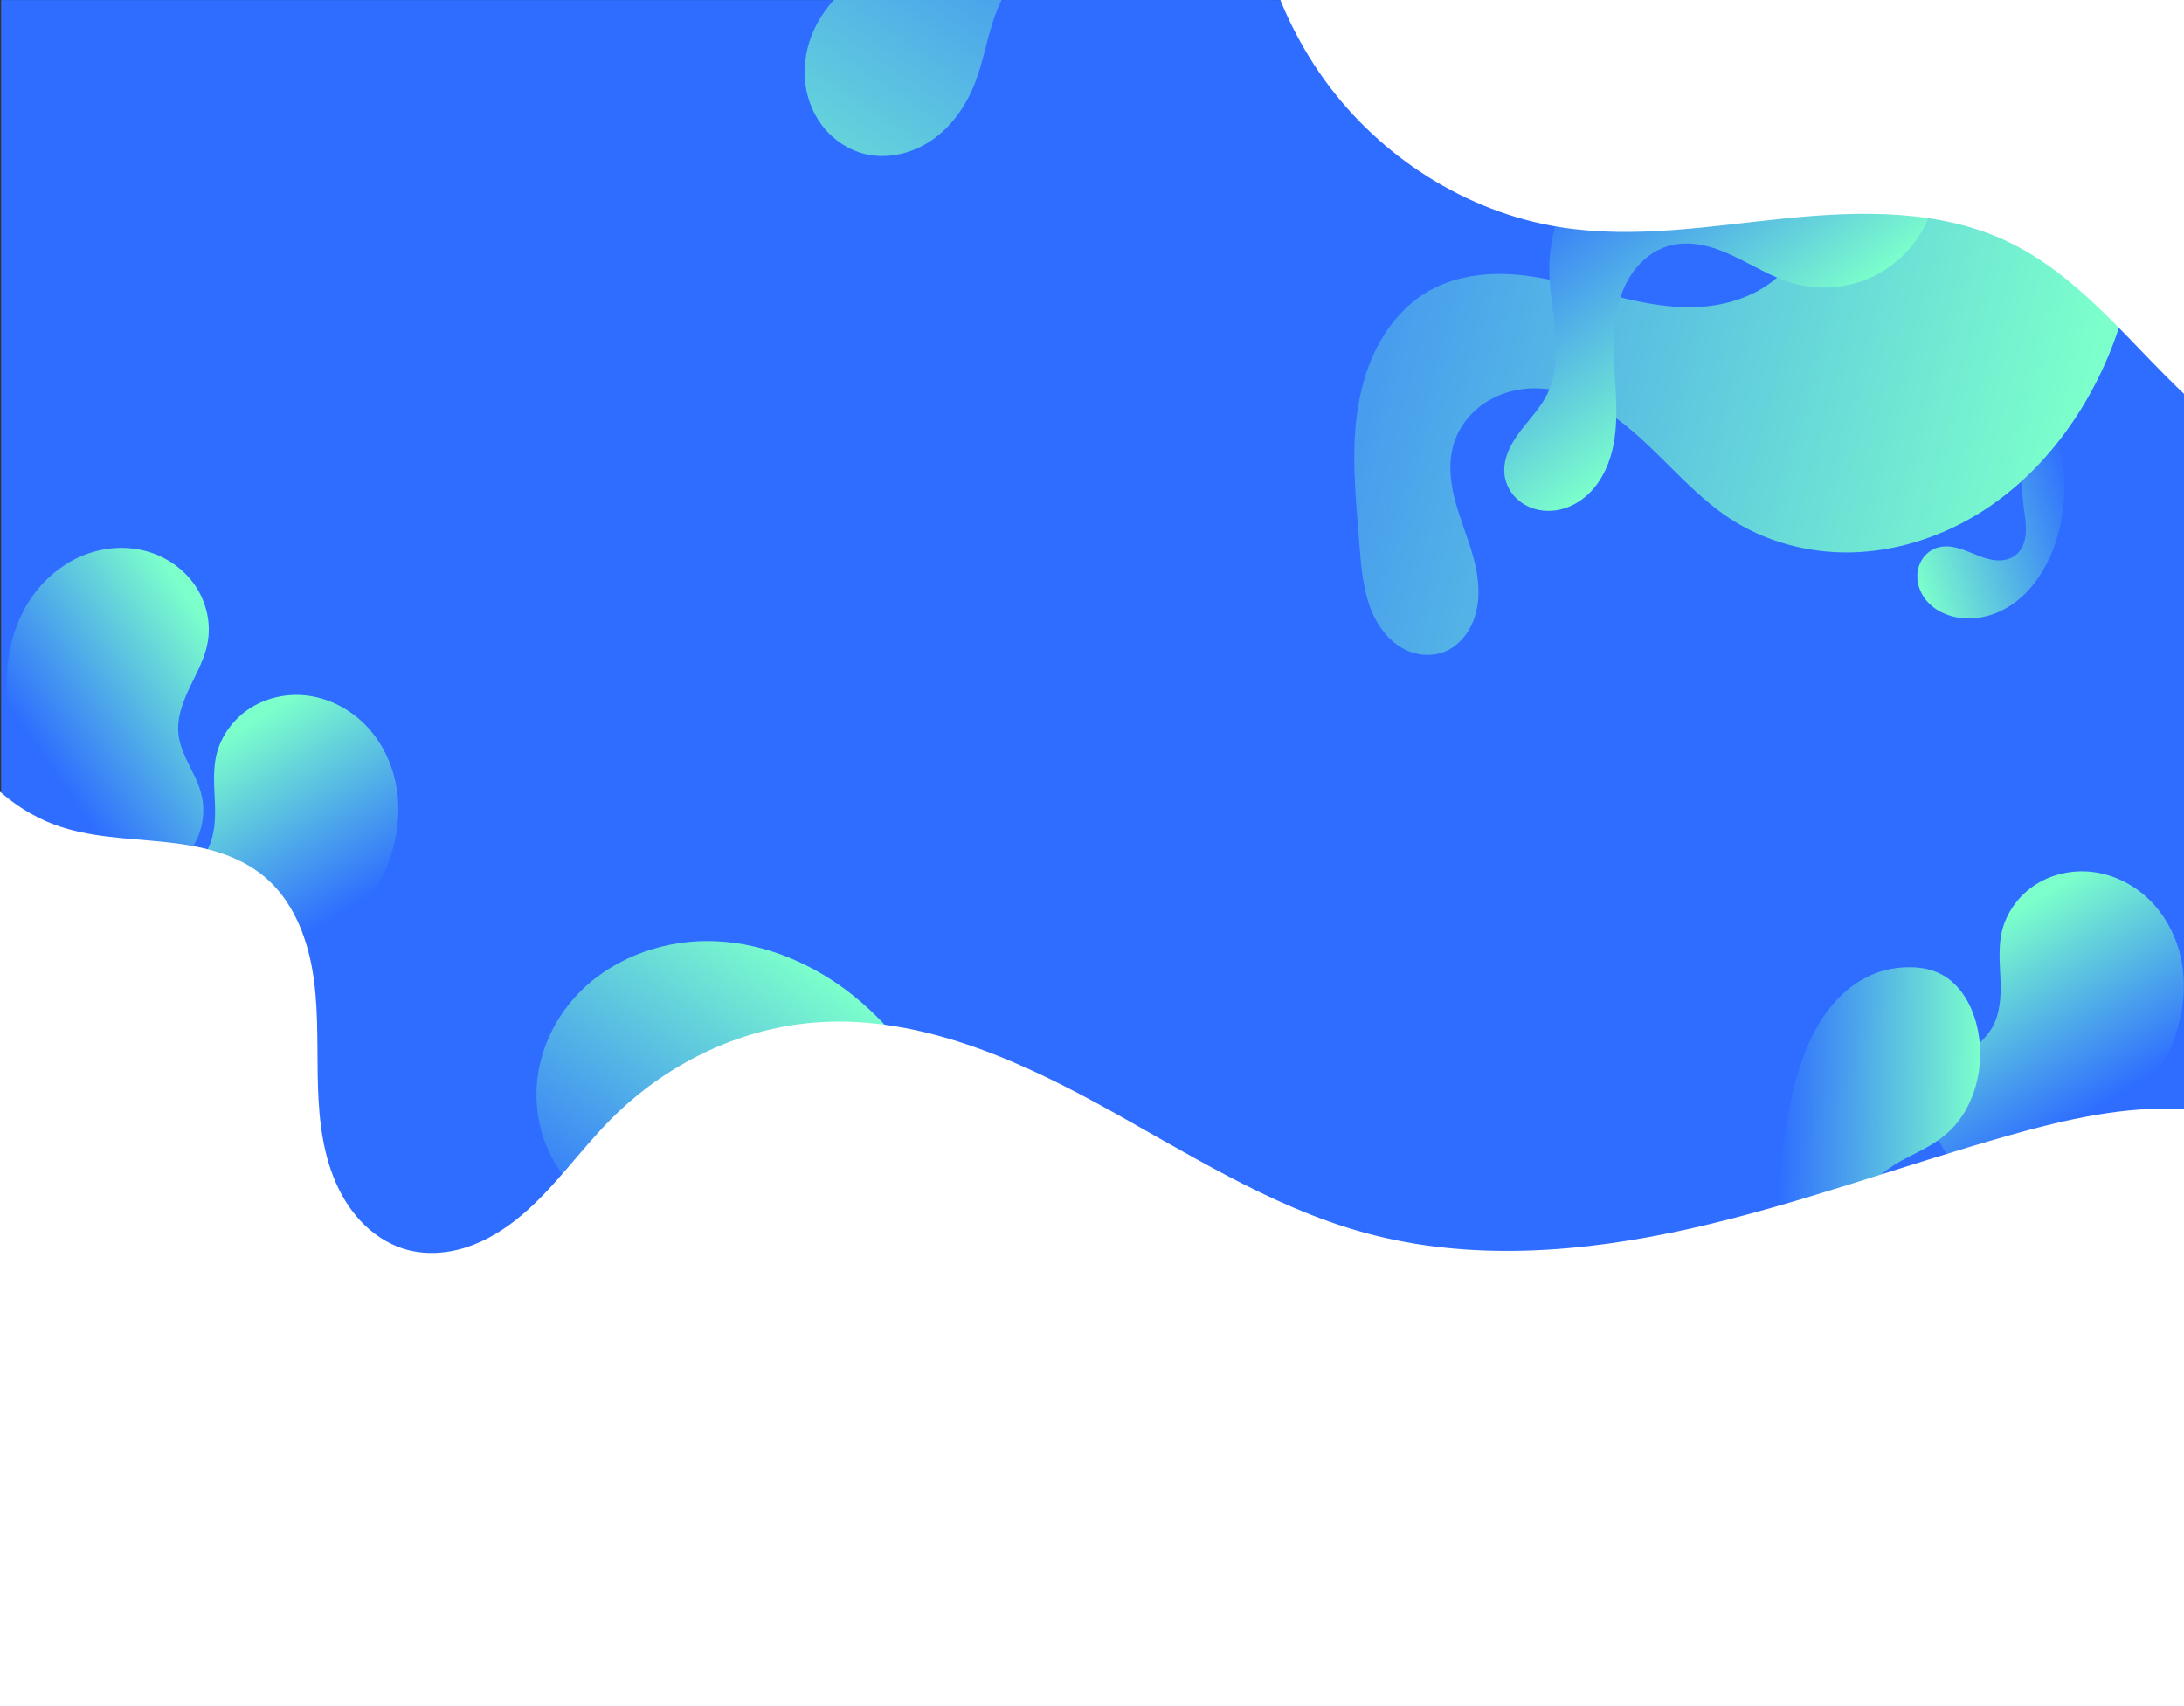<?xml version="1.0" encoding="UTF-8" standalone="no"?>
<!-- Created with Inkscape (http://www.inkscape.org/) -->

<svg
   xmlns:dc="http://purl.org/dc/elements/1.1/"
   xmlns:cc="http://creativecommons.org/ns#"
   xmlns:rdf="http://www.w3.org/1999/02/22-rdf-syntax-ns#"
   xmlns:svg="http://www.w3.org/2000/svg"
   xmlns="http://www.w3.org/2000/svg"
   xmlns:xlink="http://www.w3.org/1999/xlink"
   xmlns:sodipodi="http://sodipodi.sourceforge.net/DTD/sodipodi-0.dtd"
   xmlns:inkscape="http://www.inkscape.org/namespaces/inkscape"
   width="1920px"
   height="1500px"
   viewBox="0 0 1920 1500"
   version="1.1"
   id="SVGRoot"
   inkscape:version="0.92.4 (5da689c313, 2019-01-14)"
   sodipodi:docname="bgf.svg">
  <rect x="0" y="0" width="1920" height="1500" fill="#333333" stroke="none"/>
  <defs
     id="defs1726">
    <inkscape:path-effect
       effect="spiro"
       id="path-effect951"
       is_visible="true" />
    <inkscape:path-effect
       effect="spiro"
       id="path-effect930"
       is_visible="true" />
    <inkscape:path-effect
       effect="spiro"
       id="path-effect912"
       is_visible="true" />
    <inkscape:path-effect
       effect="spiro"
       id="path-effect908"
       is_visible="true" />
    <inkscape:path-effect
       effect="spiro"
       id="path-effect904"
       is_visible="true" />
    <inkscape:path-effect
       effect="spiro"
       id="path-effect900"
       is_visible="true" />
    <inkscape:path-effect
       effect="spiro"
       id="path-effect876"
       is_visible="true" />
    <inkscape:path-effect
       effect="spiro"
       id="path-effect872"
       is_visible="true" />
    <linearGradient
       inkscape:collect="always"
       xlink:href="#linearGradient1581"
       id="linearGradient1702"
       x1="-610.408"
       y1="280.623"
       x2="-398.153"
       y2="280.623"
       gradientUnits="userSpaceOnUse"
       gradientTransform="matrix(-0.891,1.258,-1.259,-0.891,606.283,1924.937)" />
    <linearGradient
       inkscape:collect="always"
       id="linearGradient1581">
      <stop
         style="stop-color:#7cffcb;stop-opacity:1"
         offset="0"
         id="stop1577" />
      <stop
         style="stop-color:#2e6dff;stop-opacity:1"
         offset="1"
         id="stop1579" />
    </linearGradient>
    <linearGradient
       inkscape:collect="always"
       xlink:href="#linearGradient1581"
       id="linearGradient1710"
       x1="-578.584"
       y1="557.941"
       x2="-402.225"
       y2="557.941"
       gradientUnits="userSpaceOnUse"
       gradientTransform="matrix(-1.011,-0.035,-0.019,1.823,1165.778,18.701)" />
    <linearGradient
       gradientTransform="matrix(-0.013,0.193,-0.193,-0.013,1837.684,519.4)"
       inkscape:collect="always"
       xlink:href="#linearGradient1581"
       id="linearGradient1587-8"
       x1="1485.373"
       y1="255.981"
       x2="2268.159"
       y2="-301.123"
       gradientUnits="userSpaceOnUse" />
    <linearGradient
       inkscape:collect="always"
       xlink:href="#linearGradient1581"
       id="linearGradient1654"
       gradientUnits="userSpaceOnUse"
       gradientTransform="matrix(-0.013,0.193,-0.193,-0.013,267.99,364.317)"
       x1="1485.373"
       y1="255.981"
       x2="2268.159"
       y2="-301.123" />
    <linearGradient
       gradientTransform="matrix(-0.065,0.182,0.182,0.065,230.275,258.965)"
       inkscape:collect="always"
       xlink:href="#linearGradient1581"
       id="linearGradient1587-8-0"
       x1="1485.373"
       y1="255.981"
       x2="2268.159"
       y2="-301.123"
       gradientUnits="userSpaceOnUse" />
    <linearGradient
       inkscape:collect="always"
       xlink:href="#linearGradient1581"
       id="linearGradient1718"
       x1="-383.96"
       y1="483.993"
       x2="-252.809"
       y2="315.562"
       gradientUnits="userSpaceOnUse"
       gradientTransform="matrix(-0.83,-2.484,-2.485,0.83,1543.555,-1078.211)" />
    <linearGradient
       inkscape:collect="always"
       xlink:href="#linearGradient1581"
       id="linearGradient939"
       x1="2295.272"
       y1="612.109"
       x2="2524.312"
       y2="612.109"
       gradientUnits="userSpaceOnUse"
       gradientTransform="matrix(0.661,-0.211,-0.211,-0.661,262.639,1293.377)" />
    <linearGradient
       inkscape:collect="always"
       xlink:href="#linearGradient1581"
       id="linearGradient959"
       x1="2604.092"
       y1="792.321"
       x2="3092.095"
       y2="728.679"
       gradientUnits="userSpaceOnUse" />
    <linearGradient
       inkscape:collect="always"
       xlink:href="#linearGradient1581"
       id="linearGradient967"
       x1="2580.973"
       y1="1150.773"
       x2="2750.421"
       y2="1150.773"
       gradientUnits="userSpaceOnUse"
       gradientTransform="matrix(-0.862,-1.148,1.148,-0.862,2454.474,4274.873)" />
    <linearGradient
       inkscape:collect="always"
       xlink:href="#linearGradient1581"
       id="linearGradient975"
       x1="2535.657"
       y1="922.433"
       x2="2157.639"
       y2="861.855"
       gradientUnits="userSpaceOnUse"
       gradientTransform="matrix(-0.506,-0.061,-0.051,0.514,3287.375,-193.784)" />
  </defs>
  <sodipodi:namedview
     id="base"
     pagecolor="#ffffff"
     bordercolor="#666666"
     borderopacity="1.0"
     inkscape:pageopacity="0.0"
     inkscape:pageshadow="2"
     inkscape:zoom="0.53333333"
     inkscape:cx="1373.4885"
     inkscape:cy="627.17679"
     inkscape:document-units="px"
     inkscape:current-layer="layer1"
     showgrid="false"
     inkscape:window-width="1920"
     inkscape:window-height="1003"
     inkscape:window-x="-9"
     inkscape:window-y="-9"
     inkscape:window-maximized="1" />
  <g
     inkscape:label="Layer 1"
     inkscape:groupmode="layer"
     id="layer1">
    <rect
       style="opacity:1;fill:#2e6dff;fill-opacity:1;stroke:none;stroke-width:17.167;stroke-linecap:round;stroke-linejoin:miter;stroke-miterlimit:4;stroke-dasharray:none;stroke-dashoffset:0;stroke-opacity:1;paint-order:fill markers stroke"
       id="rect1425"
       width="1925.167"
       height="1202.286"
       x="0.958"
       y="0.069" />
    <path
       style="fill:url(#linearGradient975);fill-opacity:1;stroke:none;stroke-width:0.513px;stroke-linecap:butt;stroke-linejoin:miter;stroke-opacity:1"
       d="m 1979.946,225.999 c 16.887,6.454 30.626,8.258 53.535,-10.54 20.779,-17.05 33.227,-75.106 51.903,-94.502 5.654,-5.872 11.484,-11.626 16.241,-18.273 4.757,-6.648 8.439,-14.327 9.182,-22.572 0.372,-4.122 -0.01,-8.347 -1.288,-12.306 -1.283,-3.96 -3.486,-7.648 -6.491,-10.508 -3.005,-2.859 -6.82,-4.866 -10.86,-5.507 -4.04,-0.642 -8.288,0.117 -11.731,2.275 -3.475,2.178 -6.014,5.668 -7.626,9.489 -1.611,3.821 -2.356,7.976 -2.807,12.127 -0.901,8.303 -0.746,17.029 -4.362,24.48 -2.634,5.427 -7.131,9.754 -12.273,12.793 -5.142,3.039 -10.919,4.858 -16.77,6.076 -11.704,2.434 -23.943,2.569 -35.237,6.453 -11.507,3.957 -21.509,11.711 -29.128,21.279 -7.619,9.568 -12.938,20.9 -16.531,32.706 -4.073,23.263 7.937,37.976 16.387,42.708 3.71,2.306 5.16,2.714 7.855,3.823 z"
       id="path906"
       inkscape:connector-curvature="0"
       sodipodi:nodetypes="cccccccccccsccccccc" />
    <path
       style="fill:url(#linearGradient939);fill-opacity:1;stroke:none;stroke-width:0.694px;stroke-linecap:butt;stroke-linejoin:miter;stroke-opacity:1"
       d="m 1683.265,224.176 c -11.327,2.306 -21.399,9.665 -27.62,19.407 -6.222,9.742 -8.669,21.702 -7.467,33.199 1.202,11.497 5.945,22.504 12.918,31.723 6.974,9.219 16.123,16.686 26.218,22.318 11.755,6.557 24.692,10.644 37.136,15.777 12.443,5.133 24.755,11.577 33.608,21.716 9.152,10.482 13.902,24.145 16.426,37.829 2.525,13.684 3.026,27.655 4.831,41.452 0.94,7.184 2.237,14.407 1.64,21.628 -0.299,3.61 -1.08,7.203 -2.564,10.507 -1.484,3.305 -3.692,6.317 -6.569,8.519 -4.769,3.651 -11.08,4.842 -17.067,4.36 -5.987,-0.482 -11.738,-2.498 -17.314,-4.731 -5.575,-2.233 -11.084,-4.711 -16.906,-6.19 -5.821,-1.479 -12.069,-1.913 -17.777,-0.045 -4.859,1.59 -9.135,4.827 -12.125,8.974 -2.989,4.147 -4.701,9.175 -5.034,14.276 -0.586,8.97 3.118,17.963 9.233,24.552 6.114,6.589 14.475,10.869 23.236,12.886 17.512,4.031 36.399,-0.888 51.173,-11.118 14.774,-10.23 25.678,-25.368 33.021,-41.769 18.139,-40.513 15.094,-88.035 0.765,-130.047 -11.44,-33.541 -29.618,-64.446 -50.308,-93.218 -8.372,-11.642 -17.347,-23.147 -28.988,-31.519 -5.82,-4.186 -12.28,-7.545 -19.183,-9.484 -6.902,-1.939 -14.258,-2.432 -21.284,-1.002 z"
       id="path928"
       inkscape:connector-curvature="0" />
    <path
       style="fill:url(#linearGradient959);fill-opacity:1;stroke:none;stroke-width:1px;stroke-linecap:butt;stroke-linejoin:miter;stroke-opacity:1"
       d="m 2606.25,870 c -5.68,-40.533 3.095,-83.908 28.458,-116.031 12.681,-16.062 29.317,-29.087 48.231,-36.9 18.914,-7.813 40.091,-10.316 60.186,-6.444 26.419,5.091 50.084,20.736 76.726,24.492 13.321,1.878 27.5,0.525 39.094,-6.298 5.797,-3.412 10.848,-8.163 14.313,-13.928 3.465,-5.765 5.3,-12.554 4.867,-19.267 -0.558,-8.664 -4.782,-16.715 -10.03,-23.631 -5.249,-6.916 -11.56,-12.949 -17.163,-19.581 -5.602,-6.633 -10.592,-14.092 -12.495,-22.563 -0.952,-4.236 -1.1,-8.68 -0.157,-12.917 0.943,-4.237 3.005,-8.258 6.095,-11.307 4.612,-4.55 11.318,-6.677 17.787,-6.327 6.469,0.35 12.682,3.025 17.866,6.91 10.369,7.771 16.477,19.805 22.472,31.292 9.586,18.369 19.884,36.713 24.592,56.89 2.354,10.089 3.261,20.585 1.872,30.851 -1.389,10.266 -5.139,20.304 -11.464,28.508 -8.924,11.576 -22.436,18.89 -36.433,23.1 -13.996,4.211 -28.653,5.614 -43.156,7.423 -14.504,1.809 -29.145,4.098 -42.552,9.92 -13.406,5.822 -25.625,15.596 -31.609,28.931 -4.051,9.027 -5.047,19.199 -4.246,29.061 0.8,9.862 3.325,19.498 6.071,29.003 2.746,9.506 5.732,18.97 7.494,28.706 1.762,9.736 2.271,19.836 0.056,29.479 -3.449,15.019 -13.58,28.189 -26.734,36.217 -13.153,8.029 -29.114,11.034 -44.429,9.325 -15.315,-1.708 -29.961,-7.984 -42.392,-17.092 -12.431,-9.108 -22.699,-20.98 -30.821,-34.076 -11.963,-19.29 -19.35,-41.272 -22.5,-63.75 z"
       id="path949"
       inkscape:connector-curvature="0"
       inkscape:path-effect="#path-effect951"
       inkscape:original-d="m 2606.25,869.99999 c -7.501,-21.249 91.251,-106.251 136.875,-159.375 45.624,-53.124 90.001,-10.001 135,-15 44.999,-4.999 -22.499,-60.001 -33.75,-90 -11.251,-29.99901 38.751,21.249 58.125,31.875 19.374,10.626 10.001,77.499 15,116.25 4.999,38.751 -102.499,46.249 -153.75,69.375 -51.251,23.126 6.251,77.499 9.375,116.25 3.124,38.751 -96.249,-3.751 -144.375,-5.625 -48.126,-1.874 -14.999,-42.501 -22.5,-63.75 z"
       transform="matrix(-1.708,-0.694,0.725,-1.785,5690.081,3627.586)" />
    <path
       style="fill:url(#linearGradient1718);fill-opacity:1;stroke:none;stroke-width:2.62px;stroke-linecap:butt;stroke-linejoin:miter;stroke-opacity:1"
       d="m 1144.453,-227.322 c 15.22,21.424 27.249,45.307 33.641,70.795 6.391,25.488 7.008,52.629 0.029,77.963 -6.979,25.334 -21.776,48.736 -42.776,64.541 -21.001,15.806 -48.266,23.592 -74.244,19.568 -26.587,-4.119 -49.741,-19.661 -74.092,-31.098 -12.175,-5.719 -24.947,-10.497 -38.289,-12.214 -13.342,-1.717 -27.361,-0.208 -39.257,6.071 -8.936,4.716 -16.389,11.962 -22.174,20.243 -5.786,8.282 -9.969,17.591 -13.271,27.137 -6.605,19.093 -9.802,39.286 -17.222,58.078 -7.659,19.399 -20.073,37.284 -37.196,49.2 -17.122,11.916 -39.192,17.369 -59.445,12.36 -13.78,-3.408 -26.277,-11.517 -35.371,-22.412 -9.094,-10.895 -14.805,-24.49 -16.699,-38.553 -1.894,-14.063 -0.019,-28.556 4.934,-41.854 4.953,-13.298 12.942,-25.401 22.877,-35.536 22.023,-22.465 52.236,-34.445 80.016,-49.217 13.89,-7.386 27.44,-15.663 39.032,-26.296 11.592,-10.633 21.201,-23.782 25.901,-38.79 4.649,-14.847 4.329,-30.731 6.562,-46.128 6.102,-42.072 32.224,-80.363 68.05,-103.272 21.509,-13.755 46.51,-22.255 72.018,-23.399 25.508,-1.144 51.458,5.212 73.001,18.914 17.589,11.186 31.904,26.909 43.974,43.899 z"
       id="path1676"
       inkscape:connector-curvature="0" />
    <path
       style="fill:url(#linearGradient967);fill-opacity:1;stroke:none;stroke-width:1.436px;stroke-linecap:butt;stroke-linejoin:miter;stroke-opacity:1"
       d="m 1672.559,81.991 c 15.847,15.281 26.387,35.965 29.438,57.767 3.051,21.802 -1.407,44.584 -12.45,63.628 -11.044,19.044 -28.602,34.229 -49.04,42.41 -20.438,8.181 -43.625,9.306 -64.759,3.143 -18.571,-5.416 -35.092,-16.086 -52.634,-24.24 -8.771,-4.077 -17.886,-7.553 -27.39,-9.345 -9.505,-1.792 -19.445,-1.854 -28.744,0.806 -12.473,3.568 -23.283,11.953 -30.953,22.415 -7.671,10.463 -12.344,22.912 -14.817,35.647 -4.945,25.471 -1.34,51.7 -0.453,77.632 0.516,15.092 0.085,30.364 -3.606,45.007 -3.69,14.643 -10.851,28.72 -22.138,38.753 -5.644,5.016 -12.272,8.964 -19.464,11.263 -7.192,2.299 -14.949,2.923 -22.368,1.52 -7.419,-1.403 -14.477,-4.863 -19.939,-10.078 -5.461,-5.214 -9.272,-12.192 -10.431,-19.653 -1.059,-6.819 0.083,-13.861 2.516,-20.318 2.433,-6.457 6.12,-12.376 10.215,-17.931 8.19,-11.109 18.168,-21.048 24.376,-33.374 8.309,-16.496 9.091,-35.772 7.522,-54.176 -1.569,-18.403 -5.314,-36.644 -5.43,-55.114 -0.241,-38.51 15.769,-76.28 41.115,-105.275 25.345,-28.995 59.539,-49.52 96.074,-61.696 55.66,-18.55 117.49,-18.007 172.816,1.518"
       id="path910"
       inkscape:connector-curvature="0" />
    <path
       style="fill:#ffffff;fill-opacity:1;stroke:none;stroke-width:0.908px;stroke-linecap:butt;stroke-linejoin:miter;stroke-opacity:1"
       d="m 1372.015,199.801 c 65.469,10.299 132.097,-1.14 198.034,-7.822 65.937,-6.682 135.383,-8.006 195.198,20.523 39.625,18.899 72.232,49.648 102.843,81.107 30.611,31.46 60.275,64.42 96.372,89.401 68.689,47.537 159.437,62.155 239.238,37.431 79.801,-24.724 146.685,-88.618 173.869,-167.584 23.965,-69.615 17.439,-147.114 -6.553,-216.72 -23.991,-69.606 -64.458,-132.347 -108.285,-191.515 -99.99,-134.99 -222.114,-257.246 -371.798,-333.572 -149.684,-76.326 -329.502,-102.896 -488.177,-47.618 -79.338,27.639 -152.044,75.375 -206.324,139.477 -54.28,64.102 -89.615,144.675 -96.584,228.368 -6.969,83.692 15.072,170.071 64.072,238.292 48.999,68.221 125.098,117.174 208.094,130.231 z"
       id="path1405"
       inkscape:connector-curvature="0" />
    <path
       style="fill:url(#linearGradient1587-8-0);fill-opacity:1;stroke:none;stroke-width:0.193px;stroke-linecap:butt;stroke-linejoin:miter;stroke-opacity:1"
       d="m 182.469,565.404 c -2.628,13.858 -9.7,26.389 -15.767,39.122 -6.068,12.734 -11.312,26.555 -9.879,40.586 0.949,9.295 4.778,18.034 8.893,26.423 4.115,8.39 8.598,16.697 11.02,25.721 4.609,17.173 1.034,36.405 -9.646,50.624 -10.68,14.218 -28.29,23.04 -46.076,22.826 C 105.334,770.517 90.259,763.653 78.019,753.855 65.779,744.057 56.097,731.449 47.373,718.425 27.469,688.71 11.705,655.472 7.13,620.005 2.554,584.539 10.118,546.601 32.581,518.768 c 11.231,-13.916 26.018,-25.063 42.766,-31.344 16.748,-6.281 35.441,-7.585 52.726,-2.98 17.285,4.604 33.028,15.214 43.198,29.924 10.169,14.71 14.531,33.469 11.199,51.036 z"
       id="path1405-3-7"
       inkscape:connector-curvature="0"
       inkscape:transform-center-x="77.100101"
       inkscape:transform-center-y="-310.67621" />
    <path
       inkscape:connector-curvature="0"
       id="path1652"
       d="m 190.065,664.518 c -3.096,13.761 -1.587,28.069 -1.08,42.164 0.507,14.095 -0.173,28.862 -7.065,41.169 -4.566,8.153 -11.553,14.652 -18.663,20.717 -7.111,6.065 -14.527,11.908 -20.337,19.228 -11.055,13.929 -15.419,32.998 -11.269,50.288 4.15,17.289 16.804,32.378 33.212,39.244 14.465,6.053 31.027,5.741 46.154,1.61 15.127,-4.131 29.023,-11.856 42.206,-20.344 30.076,-19.365 57.753,-43.607 76.049,-74.338 18.296,-30.731 26.433,-68.55 16.881,-103.012 -4.776,-17.231 -13.915,-33.333 -26.788,-45.747 -12.873,-12.415 -29.509,-21.035 -47.202,-23.673 -17.692,-2.639 -36.357,0.846 -51.536,10.307 -15.179,9.461 -26.637,24.944 -30.562,42.389 z"
       style="fill:url(#linearGradient1654);fill-opacity:1;stroke:none;stroke-width:0.193px;stroke-linecap:butt;stroke-linejoin:miter;stroke-opacity:1" />
    <path
       style="fill:url(#linearGradient1587-8);fill-opacity:1;stroke:none;stroke-width:0.193px;stroke-linecap:butt;stroke-linejoin:miter;stroke-opacity:1"
       d="m 1759.759,819.602 c -3.096,13.761 -1.587,28.069 -1.08,42.164 0.507,14.095 -0.173,28.862 -7.065,41.169 -4.566,8.153 -11.553,14.652 -18.663,20.717 -7.111,6.065 -14.527,11.908 -20.337,19.228 -11.055,13.929 -15.419,32.998 -11.269,50.288 4.15,17.289 16.804,32.378 33.212,39.244 14.465,6.053 31.027,5.741 46.154,1.61 15.127,-4.131 29.023,-11.856 42.206,-20.344 30.076,-19.365 57.753,-43.607 76.049,-74.338 18.296,-30.731 26.433,-68.55 16.881,-103.013 -4.776,-17.231 -13.915,-33.332 -26.788,-45.747 -12.873,-12.415 -29.509,-21.035 -47.202,-23.673 -17.692,-2.639 -36.357,0.846 -51.536,10.307 -15.179,9.461 -26.637,24.944 -30.562,42.389 z"
       id="path1405-3"
       inkscape:connector-curvature="0" />
    <path
       style="fill:url(#linearGradient1710);fill-opacity:1;stroke:none;stroke-width:1.358px;stroke-linecap:butt;stroke-linejoin:miter;stroke-opacity:1"
       d="m 1679.927,850.368 c 13.615,0.227 27.601,3.693 39.439,15.824 5.919,6.065 11.212,14.276 15.072,24.388 3.86,10.112 6.245,22.163 6.382,34.436 0.128,11.442 -1.694,22.832 -4.821,32.791 -3.127,9.959 -7.526,18.521 -12.543,25.53 -10.034,14.019 -22.298,21.727 -34.487,28.111 -12.19,6.384 -24.656,11.748 -36.023,21.934 -5.684,5.093 -11.068,11.395 -15.674,19.269 -4.606,7.873 -8.423,17.358 -10.752,28.004 -3.053,13.951 -3.462,29.361 -2.818,44.314 0.643,14.953 2.294,29.705 3.223,44.609 0.928,14.905 1.114,30.222 -1.126,44.666 -1.12,7.222 -2.848,14.17 -5.271,20.265 -2.423,6.095 -5.552,11.323 -9.212,14.884 -3.888,3.784 -8.33,5.63 -12.748,5.558 -4.418,-0.071 -8.808,-2.036 -12.797,-5.461 -7.979,-6.85 -14.198,-19.394 -18.126,-33.668 -3.928,-14.274 -5.699,-30.218 -6.302,-46.115 -0.603,-15.897 -0.078,-31.854 0.371,-47.768 1.048,-37.288 1.678,-74.814 5.814,-111.397 4.136,-36.583 12.039,-72.623 25.939,-100.294 10.679,-21.26 24.592,-36.873 39.566,-46.561 14.973,-9.687 30.989,-13.584 46.896,-13.319 z"
       id="path1668"
       inkscape:connector-curvature="0" />
    <path
       style="fill:url(#linearGradient1702);fill-opacity:1;stroke:none;stroke-width:1.542px;stroke-linecap:butt;stroke-linejoin:miter;stroke-opacity:1"
       d="m 736.499,1250.814 c -4.876,-14.155 -3.837,-29.85 0.527,-44.171 4.364,-14.321 11.879,-27.468 19.919,-40.098 8.039,-12.631 16.682,-24.917 23.616,-38.186 6.934,-13.269 12.162,-27.72 12.759,-42.678 0.883,-22.145 -9.075,-44.488 -26.194,-58.572 -17.119,-14.084 -41.016,-19.553 -62.539,-14.23 -16.691,4.128 -31.268,14.117 -44.952,24.524 -13.683,10.407 -27.089,21.547 -42.771,28.596 -23.257,10.454 -50.646,10.981 -74.56,2.129 -23.913,-8.852 -44.176,-26.838 -56.468,-49.172 -12.291,-22.333 -16.654,-48.793 -12.941,-74.011 3.713,-25.218 15.369,-49.098 32.396,-68.073 29.171,-32.507 73.466,-49.731 117.152,-49.525 43.686,0.205 86.457,16.906 121.416,43.094 34.959,26.188 62.435,61.478 83.193,99.902 20.758,38.424 35.048,80.022 46.638,122.126 7.214,26.208 13.453,52.944 13.953,80.121 0.5,27.177 -5.088,55.056 -19.948,77.821 -7.43,11.382 -17.122,21.353 -28.609,28.625 -11.487,7.272 -24.783,11.796 -38.362,12.474 -13.58,0.678 -27.411,-2.562 -38.993,-9.682 -11.582,-7.119 -20.806,-18.161 -25.232,-31.012 z"
       id="path1672"
       inkscape:connector-curvature="0" />
    <path
       style="fill:#ffffff;fill-opacity:1;stroke:none;stroke-width:0.939px;stroke-linecap:butt;stroke-linejoin:miter;stroke-opacity:1"
       d="m -101.885,373.521 c 14.111,21.931 20.42,48.173 23.29,74.225 2.87,26.052 2.539,52.361 4.626,78.49 3.291,41.193 12.838,82.414 32.838,118.382 20,35.968 51.12,66.409 89.294,80.502 30.225,11.158 63.035,11.721 95.024,15.013 15.994,1.646 31.989,4.018 47.378,8.75 15.389,4.732 30.213,11.905 42.54,22.407 23.234,19.794 35.89,49.971 41.304,80.313 5.414,30.342 4.375,61.426 4.846,92.26 0.471,30.834 2.604,62.267 13.886,90.888 5.641,14.31 13.573,27.779 24.047,38.92 10.473,11.141 23.546,19.9 38.049,24.357 18.001,5.531 37.64,4.248 55.522,-1.67 17.882,-5.918 34.112,-16.286 48.542,-28.558 28.859,-24.543 50.692,-56.461 77.389,-83.42 47.502,-47.968 111.275,-79.624 177.963,-85.236 87.064,-7.327 171.899,28.555 248.95,70.459 77.052,41.903 151.733,91.091 236.087,114.219 93.256,25.569 192.596,17.439 286.9,-3.778 94.304,-21.217 185.342,-55.132 278.395,-81.458 51.028,-14.436 103.597,-26.68 156.458,-23.329 26.43,1.675 52.748,7.315 77.002,18.134 24.254,10.819 46.41,26.925 63.145,47.813 21.279,26.559 33.237,60.393 35.056,94.613 1.819,34.22 -6.289,68.713 -21.701,99.183 -30.824,60.938 56.794,186.428 -6.734,209.167 -63.528,22.74 -135.741,375.828 -203.075,374.683 -67.333,-1.145 -224.604,-176.306 -291.915,-174.202 -181.973,5.69 -340.693,-47.091 -515.672,4.079 -87.489,25.585 -243.979,-95.132 -334.663,-87.068 -90.684,8.064 -314.699,362.078 -401.195,333.204 -150.082,-50.102 -271.132,-165.226 -368.518,-291.79 -97.386,-126.564 -44.813,-627.163 -142.296,-753.65 -40.158,-52.106 -83.576,-101.919 -117.856,-158.206 -34.28,-56.286 -59.364,-120.576 -58.083,-186.786 0.64,-33.105 8.004,-66.264 23.058,-95.617 15.055,-29.353 37.957,-54.768 66.315,-70.996 28.358,-16.228 62.19,-22.939 94.19,-16.967 32,5.972 61.789,24.971 79.612,52.671 z"
       id="path1448"
       inkscape:connector-curvature="0"
       sodipodi:nodetypes="ssscccccsscsccccsscsscccccscsscssssssccs" />
    <rect
       style="opacity:1;fill:#2e6dff;fill-opacity:1;stroke:none;stroke-width:9.233;stroke-linecap:round;stroke-linejoin:miter;stroke-miterlimit:4;stroke-dasharray:none;stroke-dashoffset:0;stroke-opacity:1;paint-order:fill markers stroke"
       id="rect1724"
       width="235.223"
       height="32.352"
       x="883.311"
       y="-0.06" />
  </g>
</svg>
